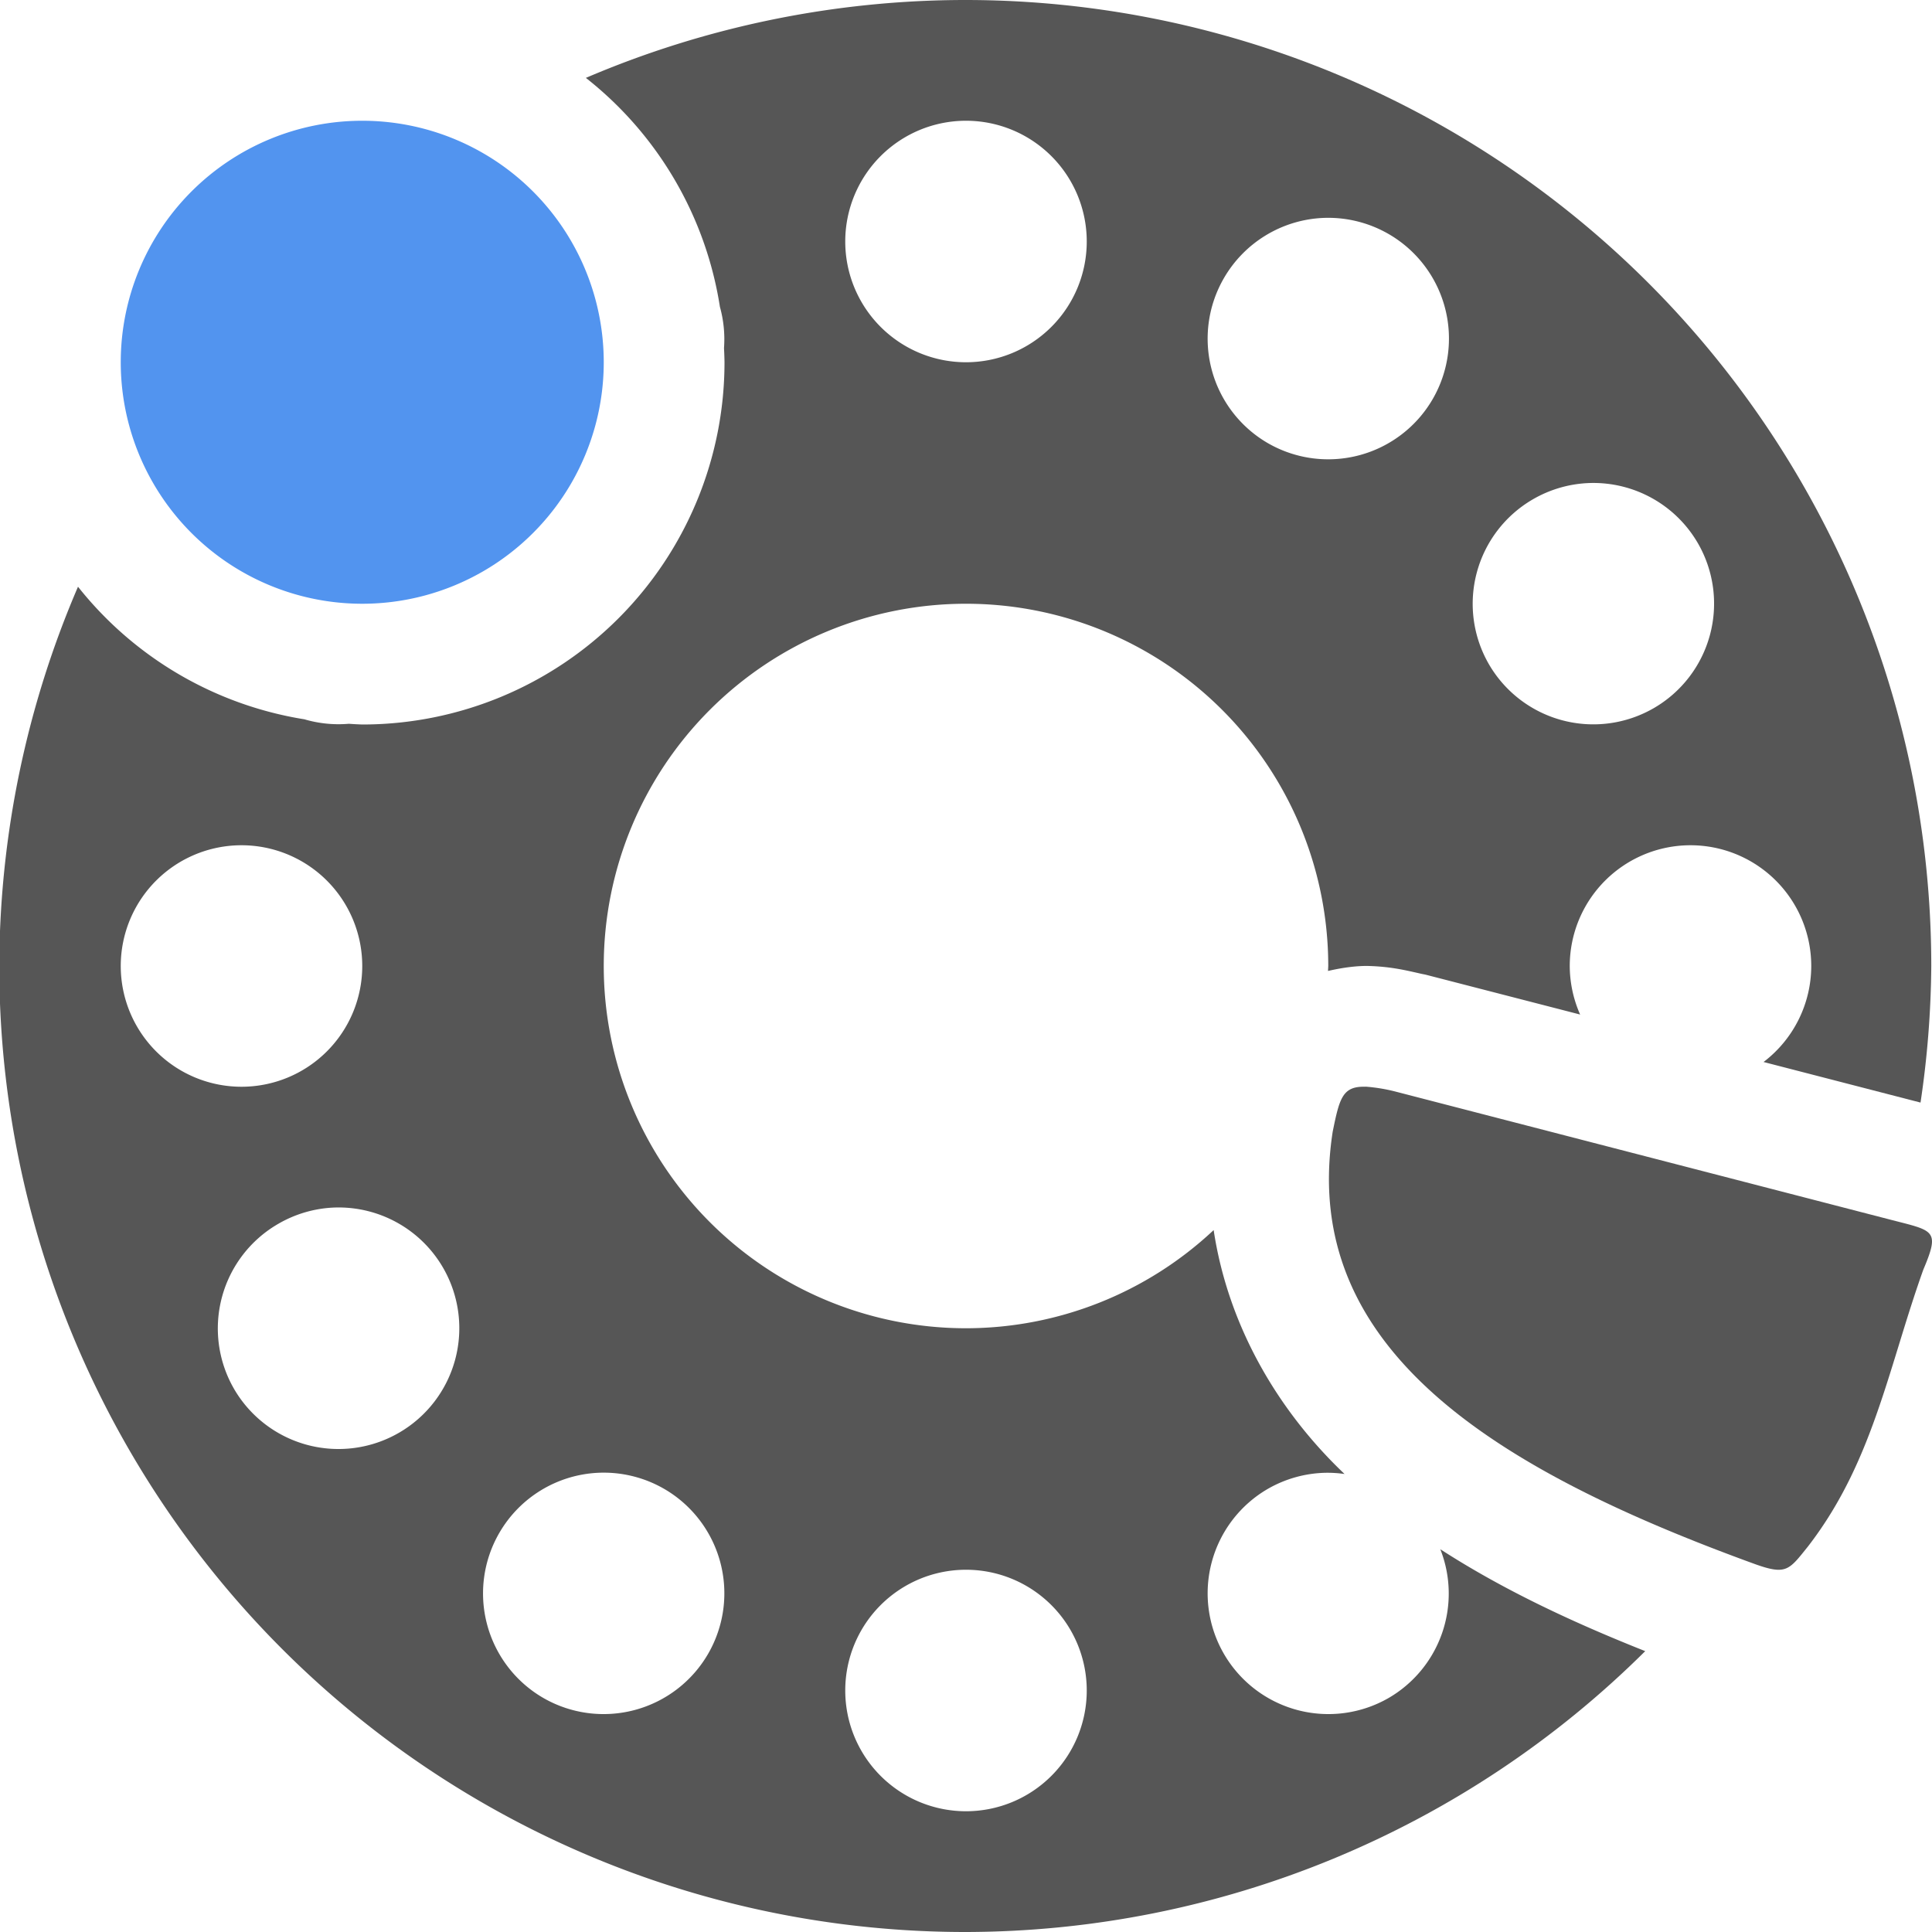 <svg xmlns="http://www.w3.org/2000/svg" width="16" height="16" version="1"><path d="M7.994 0a8 8 0 0 0-3.142.645 3 3 0 0 1 1.11 1.896 1 1 0 0 1 .034.34 3 3 0 0 1 0 .004A3 3 0 0 1 6 3a3 3 0 0 1-3 3 3 3 0 0 1-.111-.006 1 1 0 0 1-.368-.037A3 3 0 0 1 .646 4.859 8 8 0 0 0-.006 8a8 8 0 0 0 8 8 8 8 0 0 0 5.631-2.326c-.607-.241-1.182-.511-1.697-.844a1 1 0 0 1-.428 1.232 1 1 0 0 1-1.365-.367 1 1 0 0 1 .365-1.365 1 1 0 0 1 .477-.133 1 1 0 0 1 .158.01c-.55-.522-.964-1.224-1.084-2.02A3 3 0 0 1 8 11a3 3 0 0 1-3-3 3 3 0 0 1 3-3 3 3 0 0 1 3 3 3 3 0 0 1-.002.041c.13-.03.25-.044.342-.041.187.006.308.037.437.066a1 1 0 0 1 .03.006l1.279.33A1 1 0 0 1 13 8a1 1 0 0 1 1-1 1 1 0 0 1 1 1 1 1 0 0 1-.395.795l1.3.336A8 8 0 0 0 15.994 8a8 8 0 0 0-8-8zM8 1a1 1 0 0 1 1 1 1 1 0 0 1-1 1 1 1 0 0 1-1-1 1 1 0 0 1 1-1zm2.953.805a1 1 0 0 1 .547.133 1 1 0 0 1 .365 1.367 1 1 0 0 1-1.365.365 1 1 0 0 1-.365-1.365 1 1 0 0 1 .818-.5zM13.172 4a1 1 0 0 1 .89.5 1 1 0 0 1-.367 1.365A1 1 0 0 1 12.33 5.5a1 1 0 0 1 .365-1.365A1 1 0 0 1 13.172 4zM2 7a1 1 0 0 1 1 1 1 1 0 0 1-1 1 1 1 0 0 1-1-1 1 1 0 0 1 1-1zm.78 3a1 1 0 0 1 .89.5 1 1 0 0 1-.365 1.365 1 1 0 0 1-1.368-.365 1 1 0 0 1 .368-1.365A1 1 0 0 1 2.779 10zm2.173 2.197a1 1 0 0 1 .547.133 1 1 0 0 1 .365 1.365 1 1 0 0 1-1.365.367 1 1 0 0 1-.365-1.367 1 1 0 0 1 .818-.498zM8 13a1 1 0 0 1 1 1 1 1 0 0 1-1 1 1 1 0 0 1-1-1 1 1 0 0 1 1-1z" fill="#565656"/><path class="warning" d="M3 1a2 2 0 0 0-2 2 2 2 0 0 0 2 2 2 2 0 0 0 2-2 2 2 0 0 0-2-2z" fill="#5294ef"/><path d="M11.307 9c-.19-.006-.214.097-.27.371-.28 1.804 1.354 2.804 3.502 3.584.256.091.278.046.434-.148.284-.368.452-.756.591-1.162.125-.364.225-.741.364-1.13.139-.328.089-.321-.26-.411L11.557 9.04a1.431 1.431 0 0 0-.25-.041z" fill="#565656"/></svg>